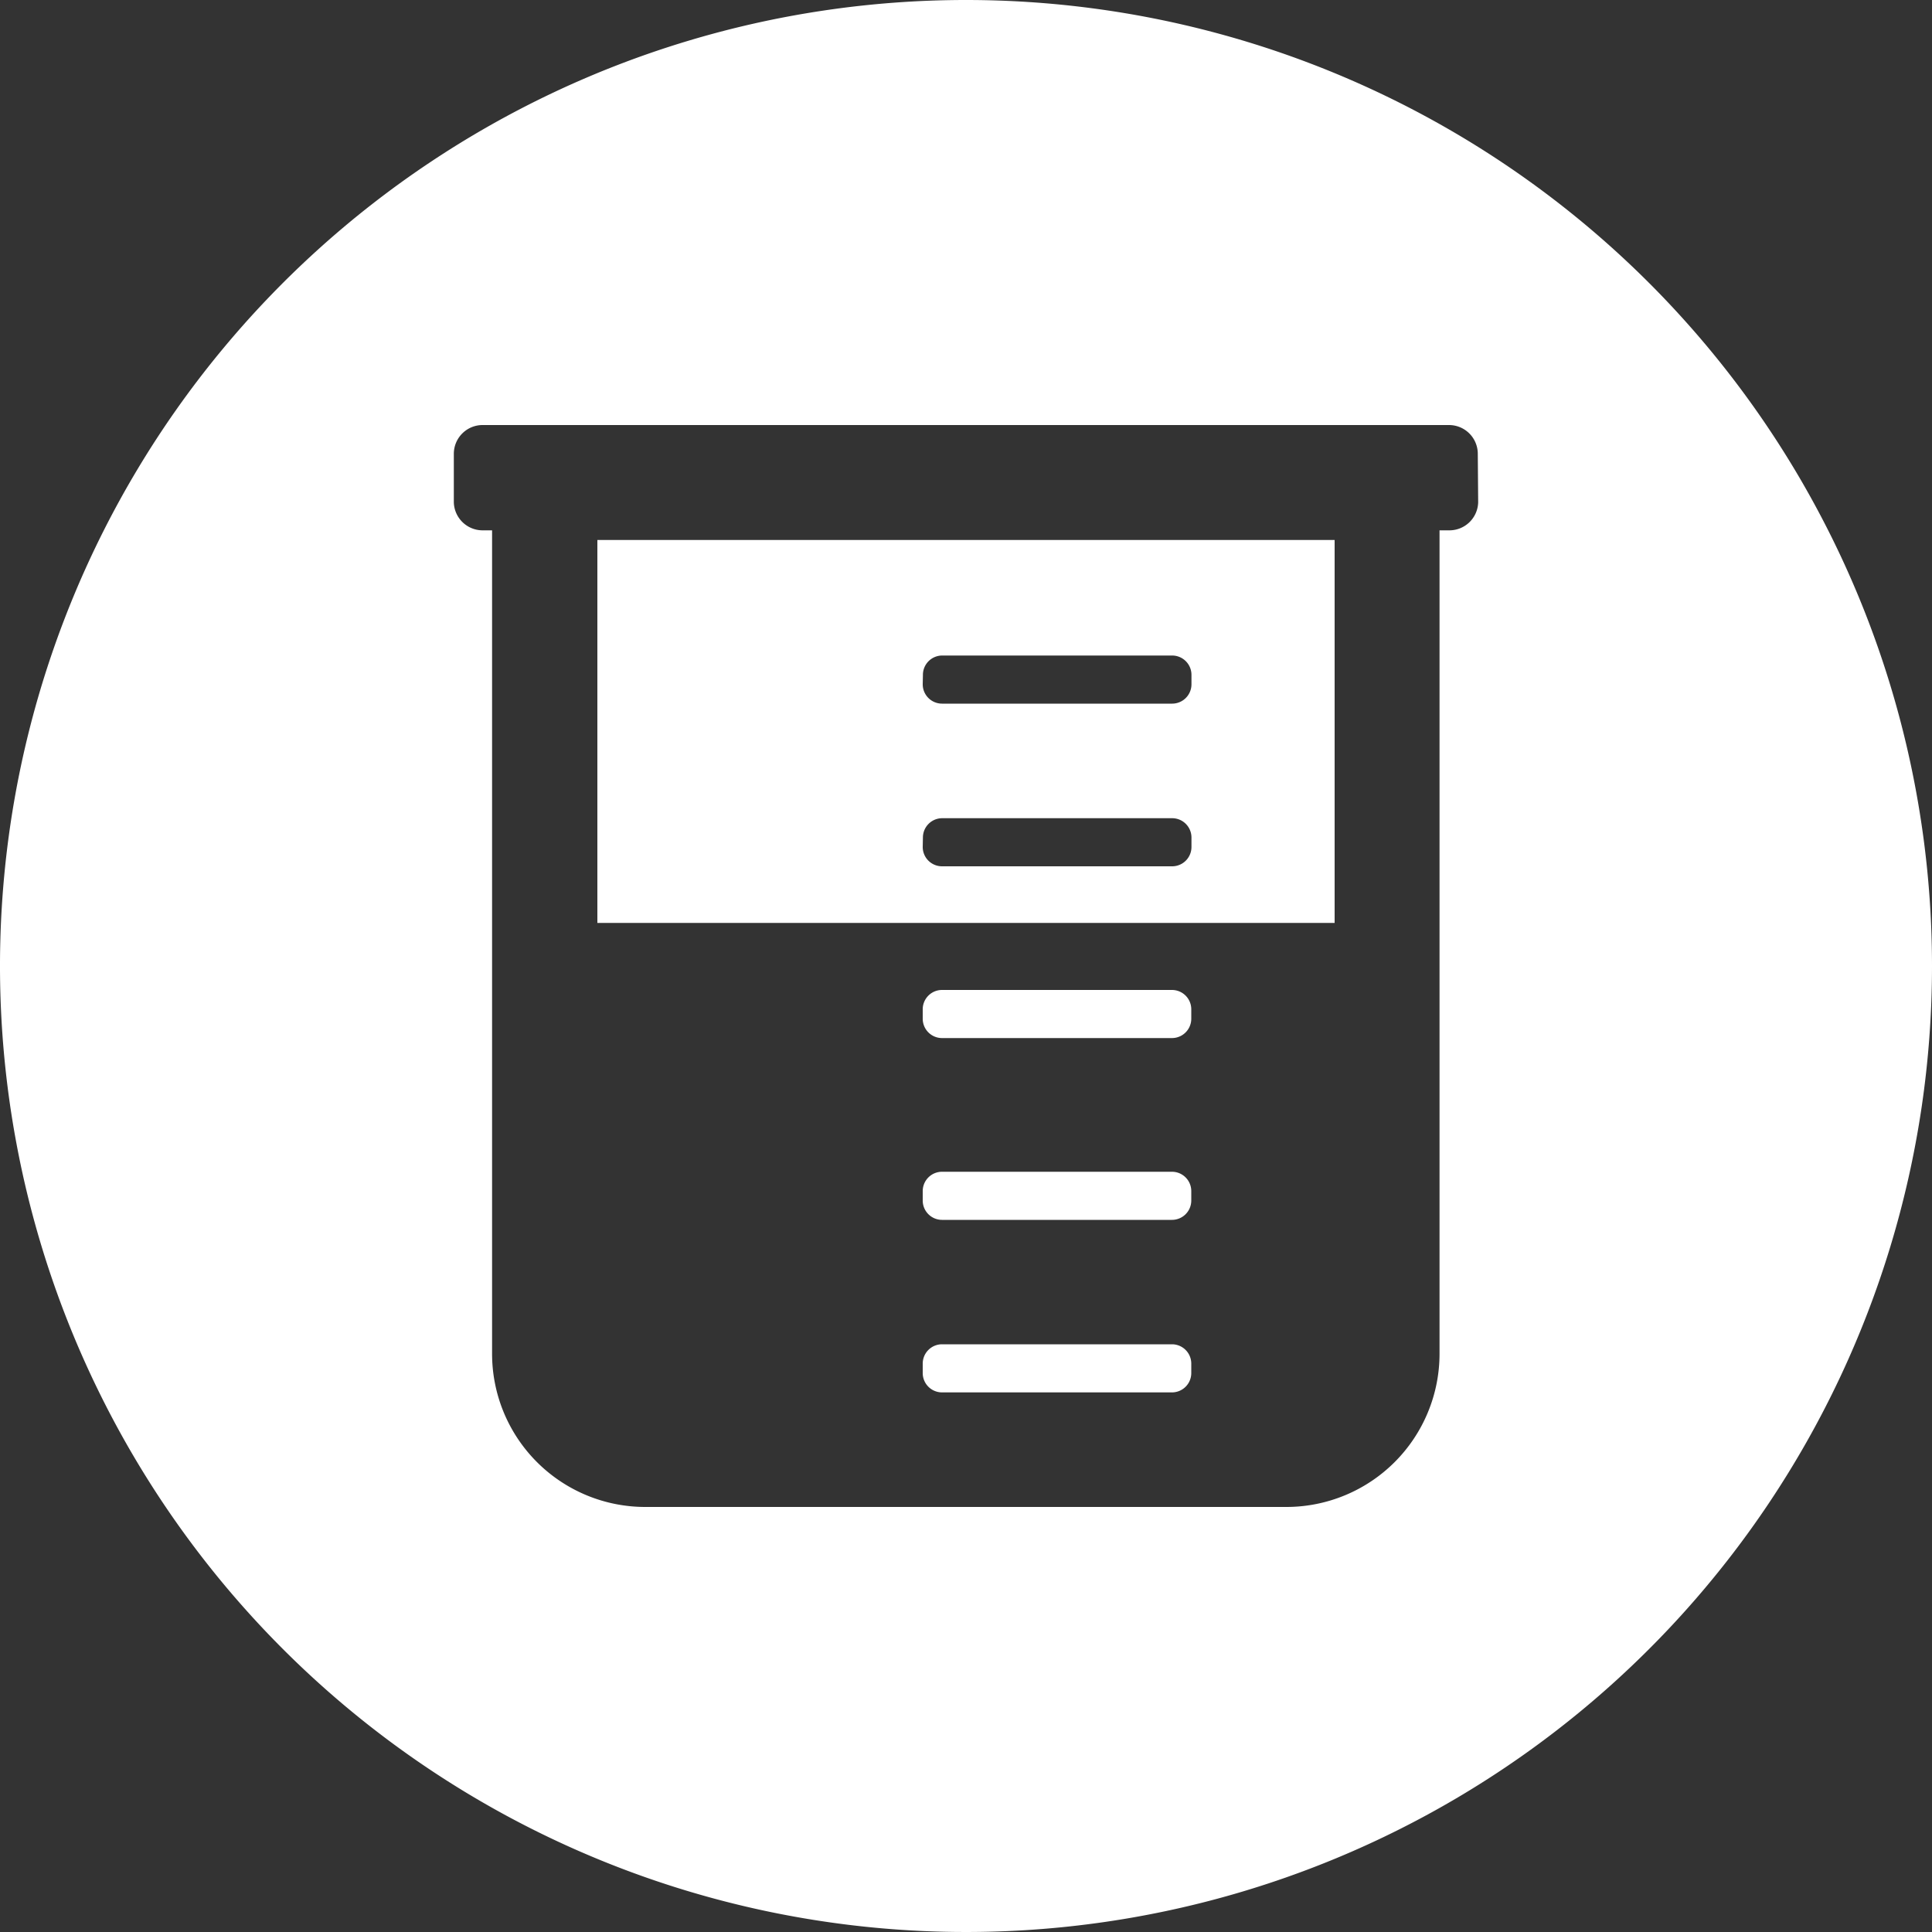 <svg id="Layer_1" data-name="Layer 1" xmlns="http://www.w3.org/2000/svg" viewBox="0 0 100 100"><rect x="0" y="0" width="100" height="100" fill="#333333" stroke="none"/><defs><style>.cls-1{fill:#fff;}</style></defs><title>inches_liters_circle</title><path class="cls-1" d="M60.66,69.58H48.76a1,1,0,0,0-1,1v.49a1,1,0,0,0,1,1h11.9a1,1,0,0,0,1-1v-.49A1,1,0,0,0,60.66,69.58Z"/><path class="cls-1" d="M60.66,60.65H48.76a1,1,0,0,0-1,1v.49a1,1,0,0,0,1,1h11.9a1,1,0,0,0,1-1v-.49A1,1,0,0,0,60.66,60.65Z"/><path class="cls-1" d="M60.66,51.24H48.76a1,1,0,0,0-1,1h0v.49a1,1,0,0,0,1,1h11.9a1,1,0,0,0,1-1v-.49h0A1,1,0,0,0,60.66,51.24Z"/><path class="cls-1" d="M50,0a50,50,0,1,0,50,50A50,50,0,0,0,50,0ZM76.51,26A1.49,1.49,0,0,1,75,27.45h-.49V70.07A7.93,7.93,0,0,1,66.6,78H33.4a7.93,7.93,0,0,1-7.93-7.93V27.45H25A1.49,1.49,0,0,1,23.49,26V23.49A1.49,1.49,0,0,1,25,22H75a1.49,1.49,0,0,1,1.49,1.49Z"/><path class="cls-1" d="M30.92,29.93V47.77H69.08V27.95H30.92Zm16.85,5a1,1,0,0,1,1-1h11.9a1,1,0,0,1,1,1v.49a1,1,0,0,1-1,1H48.76a1,1,0,0,1-1-1Zm0,8.42a1,1,0,0,1,1-1h11.9a1,1,0,0,1,1,1v.49a1,1,0,0,1-1,1H48.76a1,1,0,0,1-1-1Z"/></svg>